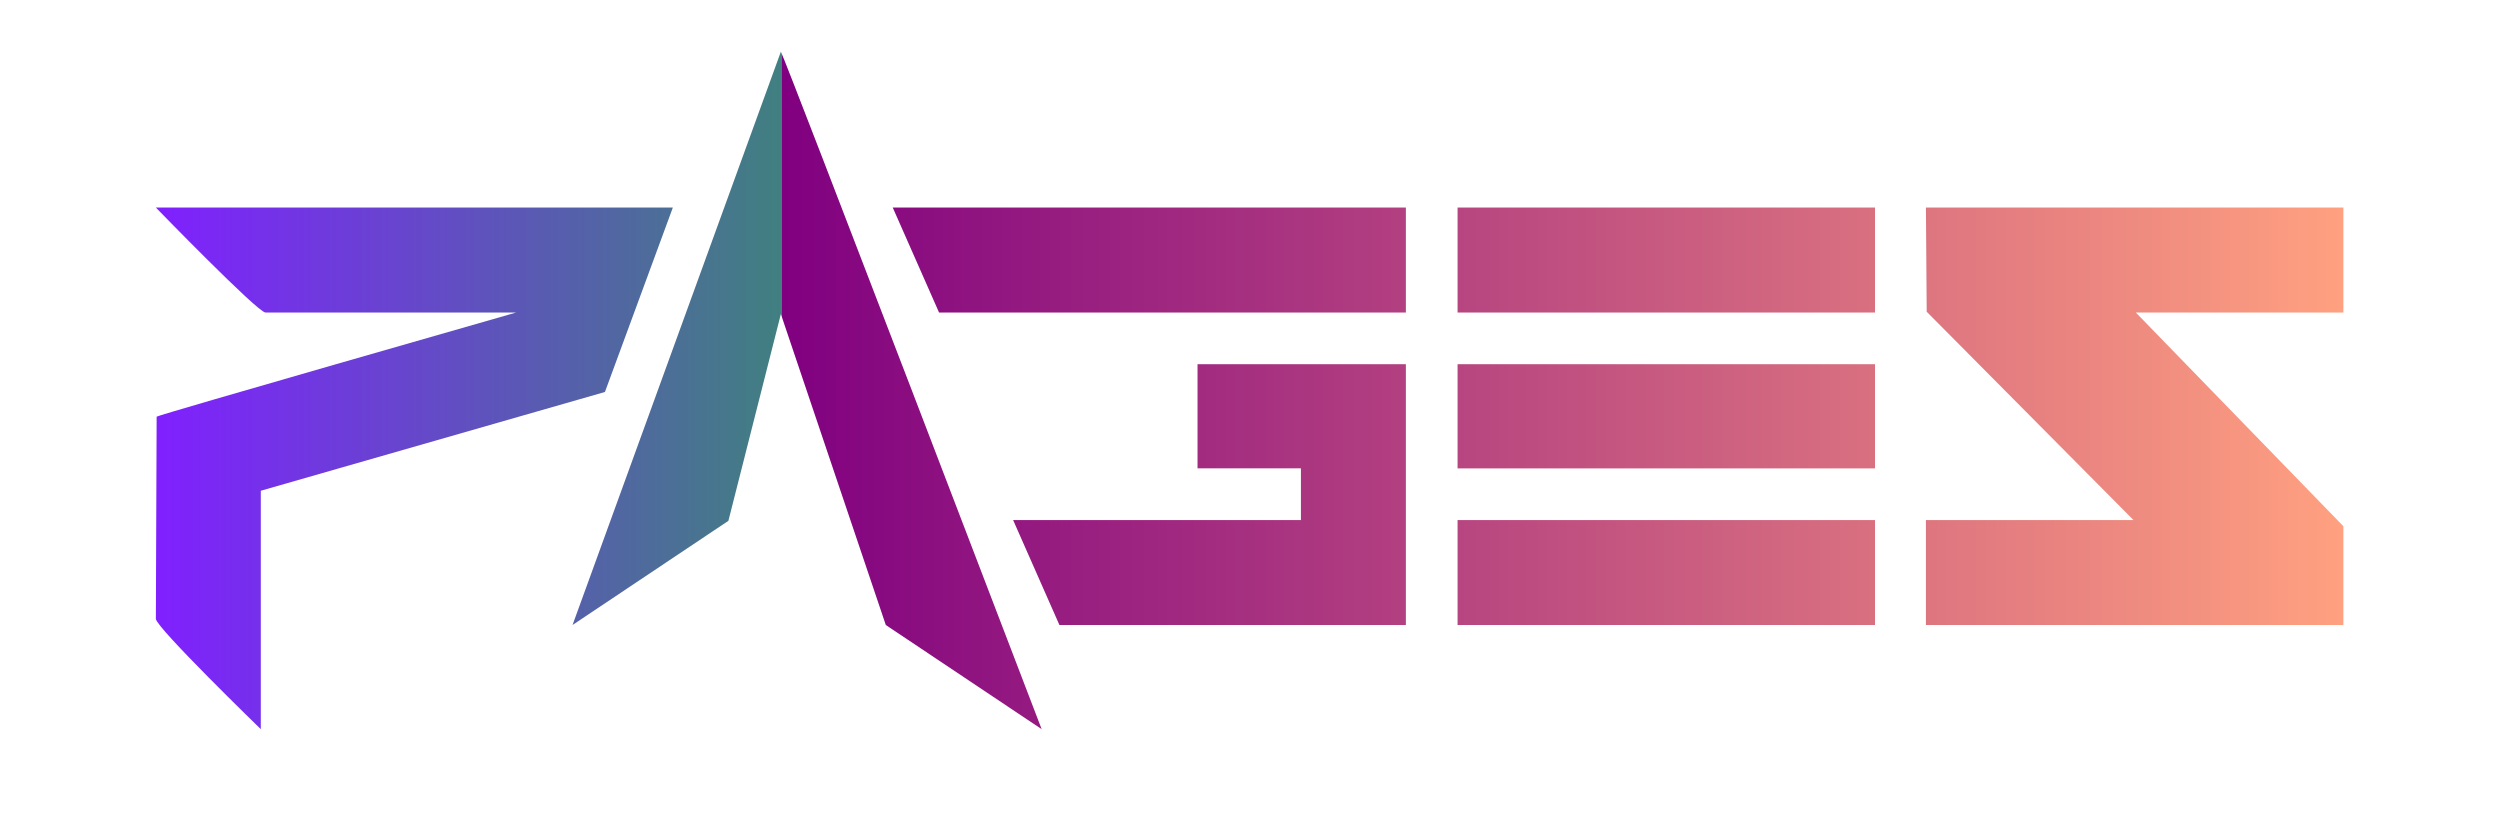<svg xmlns="http://www.w3.org/2000/svg" viewBox="0 0 3240 1080">
    <defs>
        <linearGradient id="grad" x1="0%" y1="0%" x2="100%" y2="0%">
        <stop offset="0%" style="stop-color:#8020FF;" />
        <stop offset="28.6%" style="stop-color:#408080;" />
        <stop offset="28.6%" style="stop-color:#800080;" />
        <stop offset="100%" style="stop-color:#FFA080;" />
    </linearGradient>
    </defs>f
    <path fill="url(#grad)" d="M1012 67c4 5 338 878 338 878l-202-135-136-403-68 268-202 135 270-743ZM202 269h670l-88 239-446 128v309S202 813 202 802l1-262c1-2 466-135 466-135H344c-10 0-142-136-142-136Zm955 0h665v136h-605l-60-136Zm732 0h541v136h-541V269Zm607 0h541v136h-269l269 277v128h-541V674h269l-268-270-1-135Zm-944 203h270v338h-449l-60-136h373v-67h-134V472Zm337 0h541v135h-541V472Zm0 202h541v136h-541V674Z"/>
</svg>
